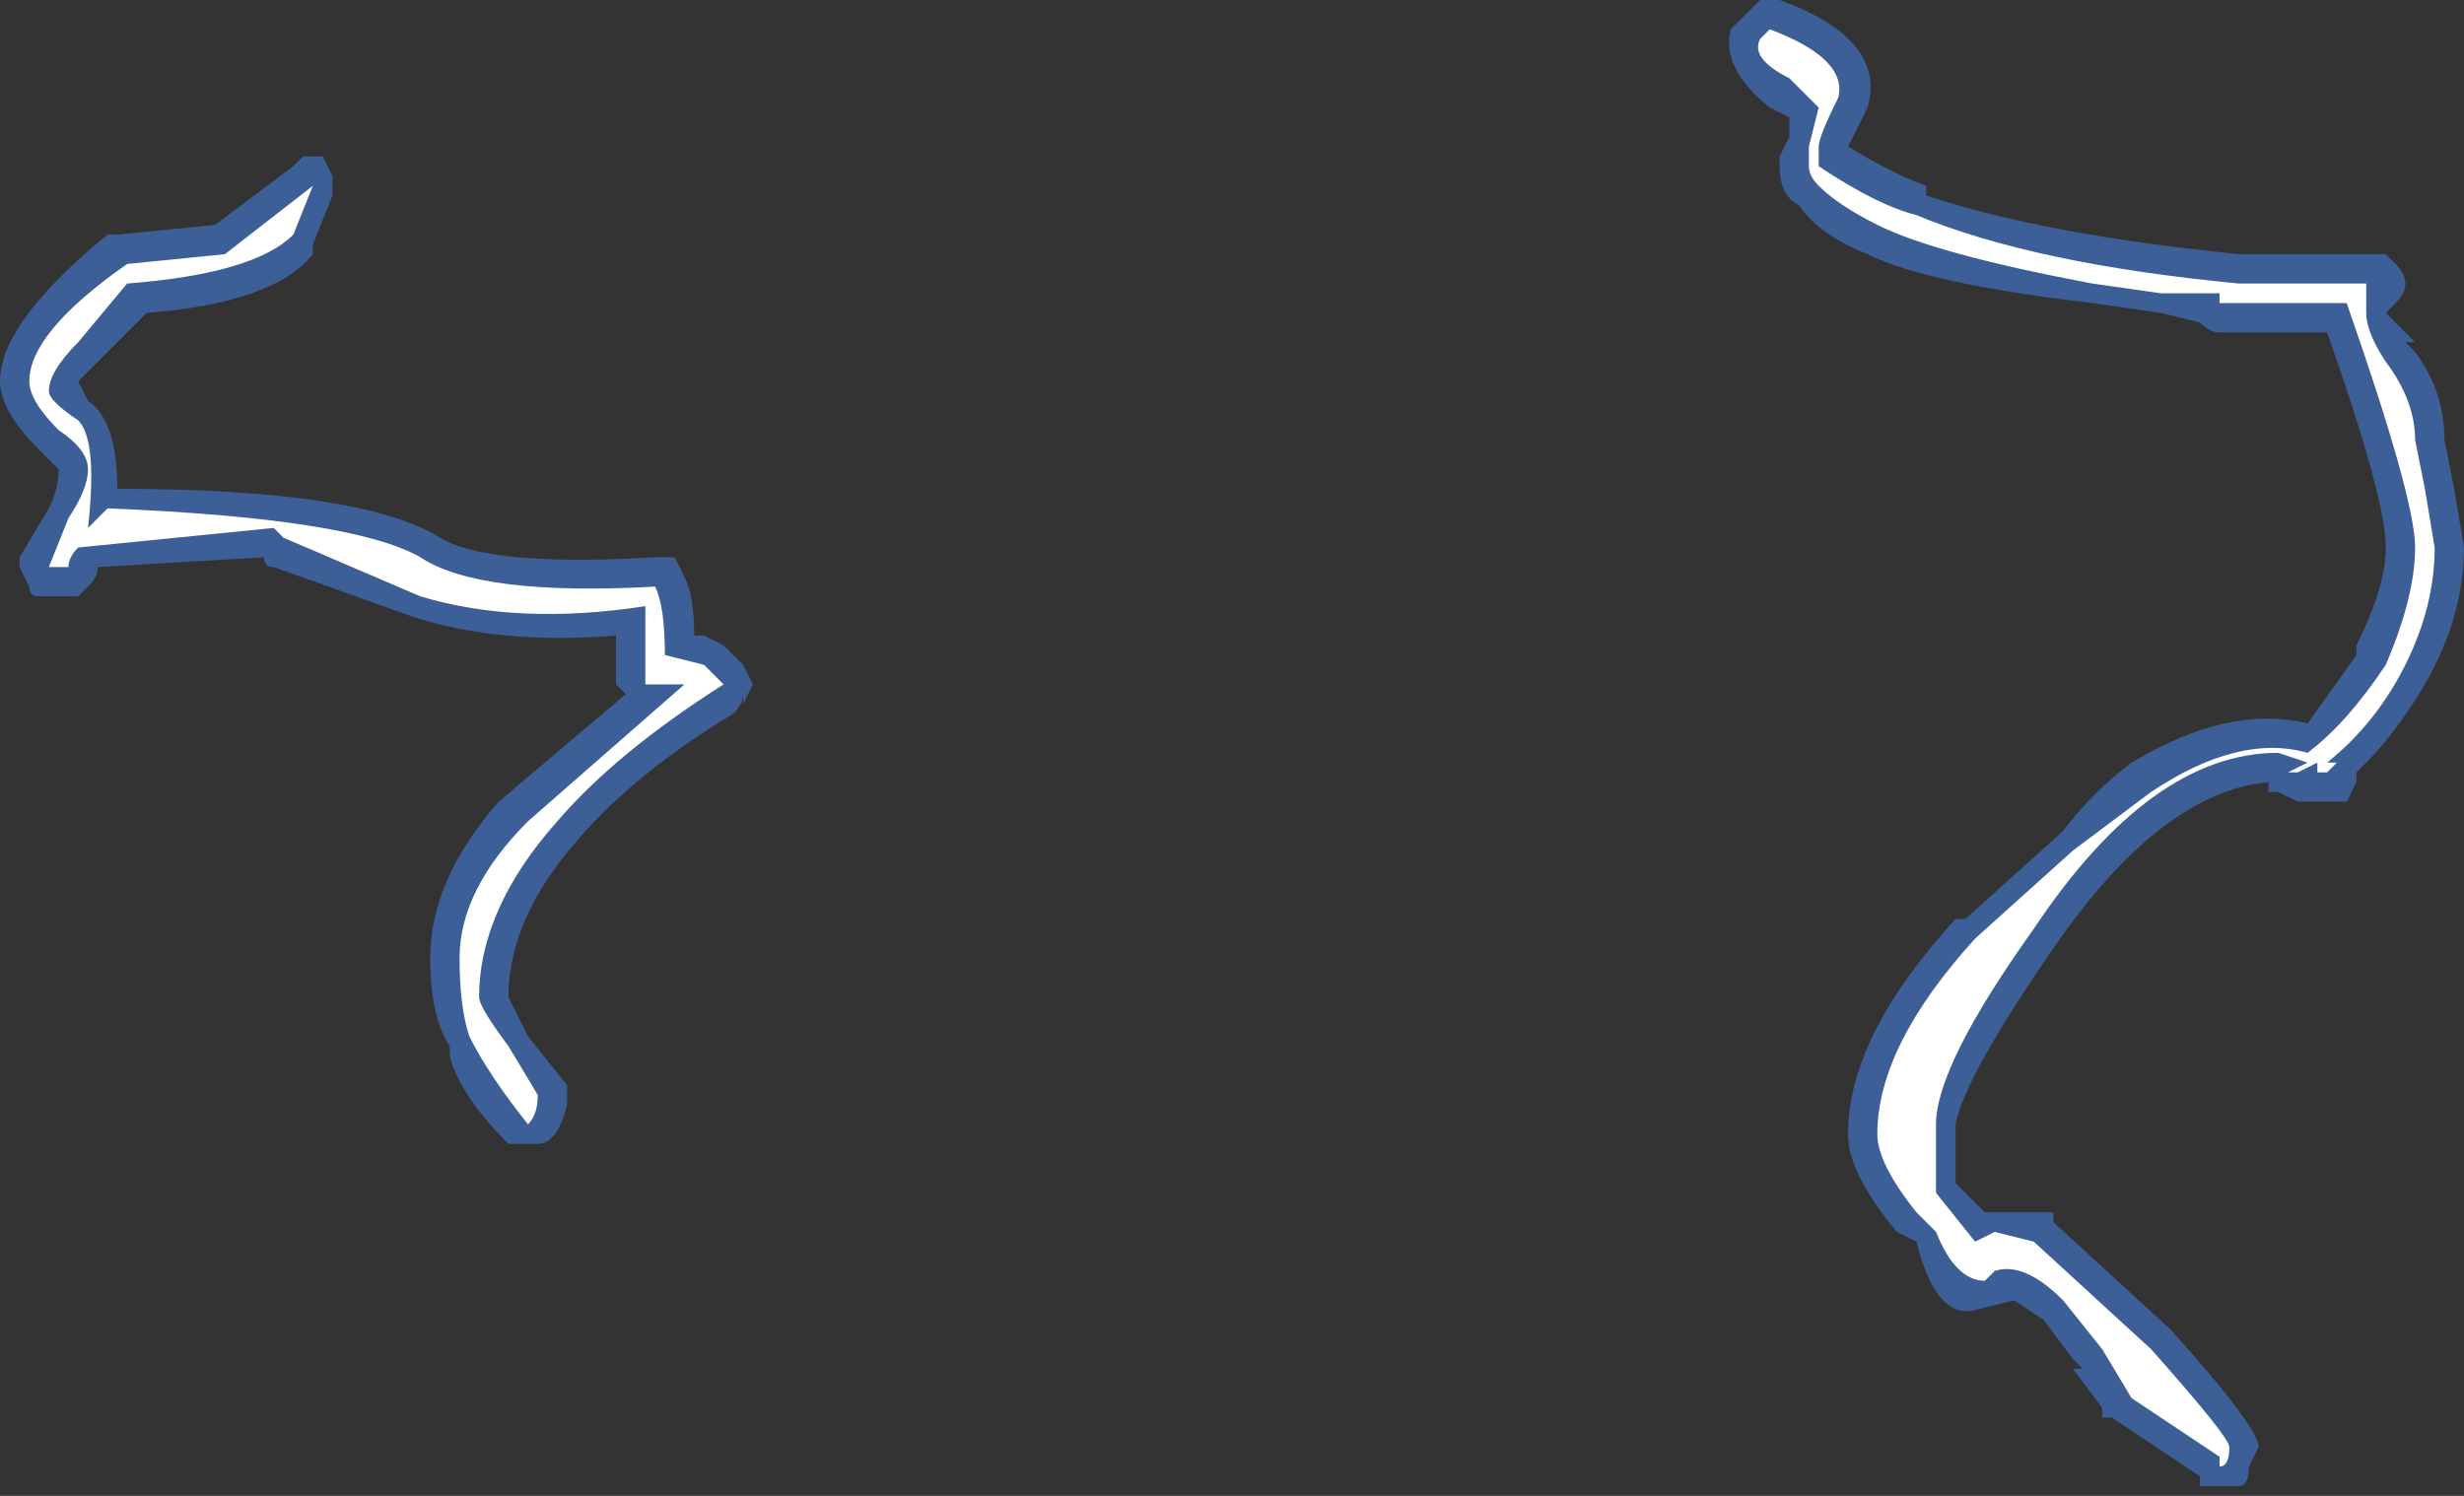 <?xml version="1.0" encoding="UTF-8" standalone="no"?>
<svg xmlns:ffdec="https://www.free-decompiler.com/flash" xmlns:xlink="http://www.w3.org/1999/xlink" ffdec:objectType="shape" height="7.65px" width="12.6px" xmlns="http://www.w3.org/2000/svg">
  <rect width="100%" height="100%" fill="#333333" stroke="none"/>
  <g transform="matrix(1.0, 0.0, 0.0, 1.0, 6.7, 11.3)">
    <path d="M5.85 -8.8 L5.9 -8.5 Q5.9 -8.15 5.7 -7.8 5.55 -7.55 5.4 -7.4 L5.35 -7.35 5.35 -7.3 5.3 -7.2 5.05 -7.2 4.95 -7.25 4.9 -7.25 4.9 -7.3 Q4.35 -7.25 3.8 -6.45 3.35 -5.8 3.3 -5.55 L3.3 -5.25 3.45 -5.1 3.8 -5.1 3.8 -5.05 4.4 -4.5 Q4.85 -4.0 4.85 -3.9 L4.8 -3.8 Q4.8 -3.7 4.75 -3.7 L4.55 -3.7 4.55 -3.75 4.1 -4.05 4.05 -4.05 4.05 -4.1 3.9 -4.3 3.95 -4.3 3.9 -4.35 3.75 -4.55 3.6 -4.65 3.4 -4.6 Q3.2 -4.55 3.1 -4.95 L3.0 -5.0 Q2.75 -5.3 2.75 -5.5 2.75 -6.0 3.3 -6.6 L3.35 -6.6 3.85 -7.05 Q4.0 -7.25 4.2 -7.4 4.7 -7.7 5.1 -7.6 L5.35 -7.95 5.35 -8.0 Q5.5 -8.3 5.5 -8.5 5.5 -8.75 5.2 -9.6 L4.65 -9.6 Q4.6 -9.6 4.55 -9.65 L4.35 -9.7 4.0 -9.75 Q3.15 -9.85 2.85 -10.0 2.6 -10.1 2.5 -10.25 2.4 -10.3 2.4 -10.45 L2.4 -10.5 2.45 -10.6 2.45 -10.7 2.35 -10.75 Q2.1 -10.95 2.15 -11.15 L2.3 -11.3 2.4 -11.3 Q2.95 -11.1 2.85 -10.75 L2.85 -10.75 2.75 -10.55 Q3.0 -10.4 3.15 -10.35 L3.15 -10.3 Q3.75 -10.1 4.75 -10.0 L5.5 -10.0 5.55 -9.95 Q5.65 -9.85 5.55 -9.75 L5.5 -9.7 Q5.55 -9.65 5.65 -9.55 L5.6 -9.55 5.65 -9.5 Q5.8 -9.3 5.8 -9.05 L5.85 -8.8 M-5.05 -10.5 L-5.0 -10.4 -5.0 -10.3 -5.1 -10.05 -5.1 -10.0 Q-5.3 -9.75 -5.95 -9.7 L-6.3 -9.35 -6.25 -9.25 Q-6.1 -9.15 -6.1 -8.8 -4.85 -8.8 -4.45 -8.55 -4.2 -8.4 -3.35 -8.45 L-3.25 -8.45 -3.2 -8.35 Q-3.15 -8.25 -3.15 -8.05 L-3.1 -8.05 -3.0 -8.0 -2.9 -7.9 -2.85 -7.8 -2.9 -7.7 -2.9 -7.75 Q-2.9 -7.7 -2.95 -7.65 -3.45 -7.35 -3.75 -7.0 -4.1 -6.6 -4.1 -6.2 L-4.0 -6.0 -3.8 -5.75 -3.8 -5.65 Q-3.85 -5.45 -3.95 -5.45 L-4.1 -5.45 Q-4.35 -5.7 -4.4 -5.9 L-4.4 -5.95 Q-4.5 -6.1 -4.5 -6.4 -4.5 -6.8 -4.15 -7.2 L-3.5 -7.75 -3.55 -7.8 -3.55 -8.05 Q-4.15 -8.0 -4.6 -8.15 L-5.3 -8.4 Q-5.35 -8.4 -5.35 -8.45 L-6.2 -8.4 Q-6.2 -8.35 -6.25 -8.3 L-6.3 -8.25 -6.5 -8.25 Q-6.55 -8.25 -6.55 -8.3 L-6.6 -8.4 -6.6 -8.45 -6.45 -8.7 Q-6.4 -8.8 -6.4 -8.9 L-6.5 -9.0 Q-6.7 -9.2 -6.7 -9.35 -6.7 -9.65 -6.15 -10.1 L-6.1 -10.1 -5.6 -10.15 -5.2 -10.45 -5.15 -10.5 -5.05 -10.5" fill="#437edb" fill-opacity="0.6" fill-rule="evenodd" stroke="none"/>
    <path d="M2.35 -11.15 Q2.75 -11.0 2.7 -10.8 2.6 -10.6 2.6 -10.55 L2.6 -10.45 Q2.9 -10.25 3.1 -10.2 3.7 -9.95 4.75 -9.85 L5.4 -9.85 Q5.4 -9.8 5.4 -9.7 5.4 -9.6 5.5 -9.45 5.65 -9.25 5.65 -9.05 L5.7 -8.8 5.75 -8.5 Q5.75 -8.2 5.6 -7.9 5.45 -7.6 5.2 -7.4 L5.25 -7.4 5.2 -7.35 5.15 -7.35 5.15 -7.4 5.05 -7.35 5.0 -7.35 5.1 -7.4 4.95 -7.45 Q4.3 -7.45 3.7 -6.55 3.2 -5.85 3.2 -5.55 L3.2 -5.2 3.4 -4.95 3.5 -5.0 3.7 -4.95 4.3 -4.4 Q4.7 -3.95 4.7 -3.9 4.7 -3.8 4.65 -3.8 L4.65 -3.85 Q4.35 -4.05 4.2 -4.15 L4.05 -4.4 3.85 -4.65 Q3.65 -4.85 3.5 -4.8 L3.45 -4.75 Q3.3 -4.75 3.2 -5.0 L3.1 -5.1 Q2.9 -5.35 2.9 -5.5 2.9 -5.95 3.4 -6.5 L3.9 -6.95 4.3 -7.25 Q4.75 -7.55 5.1 -7.45 5.3 -7.6 5.5 -7.9 5.65 -8.25 5.65 -8.5 5.65 -8.75 5.3 -9.75 L4.65 -9.75 4.65 -9.8 4.35 -9.8 4.0 -9.85 Q3.2 -10.0 2.9 -10.15 2.7 -10.25 2.6 -10.35 2.55 -10.4 2.55 -10.45 L2.55 -10.55 2.6 -10.75 2.45 -10.9 Q2.25 -11.0 2.3 -11.1 L2.35 -11.15 M-5.2 -10.1 Q-5.4 -9.9 -6.05 -9.85 L-6.3 -9.55 Q-6.45 -9.4 -6.45 -9.3 -6.45 -9.25 -6.3 -9.15 -6.2 -9.05 -6.25 -8.6 L-6.15 -8.7 Q-4.9 -8.65 -4.55 -8.45 -4.25 -8.25 -3.35 -8.3 -3.3 -8.2 -3.3 -7.95 L-3.1 -7.9 -3.0 -7.8 Q-3.55 -7.45 -3.85 -7.1 -4.25 -6.65 -4.25 -6.2 -4.25 -6.15 -4.1 -5.95 L-3.95 -5.7 Q-3.95 -5.6 -4.0 -5.55 -4.2 -5.8 -4.3 -6.0 -4.35 -6.15 -4.35 -6.4 -4.35 -6.75 -4.0 -7.1 L-3.2 -7.8 -3.4 -7.8 -3.4 -8.2 Q-4.05 -8.1 -4.55 -8.25 L-5.25 -8.55 -5.3 -8.6 -6.3 -8.5 Q-6.35 -8.45 -6.35 -8.4 L-6.45 -8.4 -6.35 -8.65 Q-6.25 -8.8 -6.25 -8.9 -6.25 -9.0 -6.4 -9.1 -6.55 -9.25 -6.55 -9.35 -6.55 -9.6 -6.05 -9.95 L-5.55 -10.0 -5.1 -10.35 -5.2 -10.1" fill="#ffffff" fill-rule="evenodd" stroke="none"/>
  </g>
</svg>
